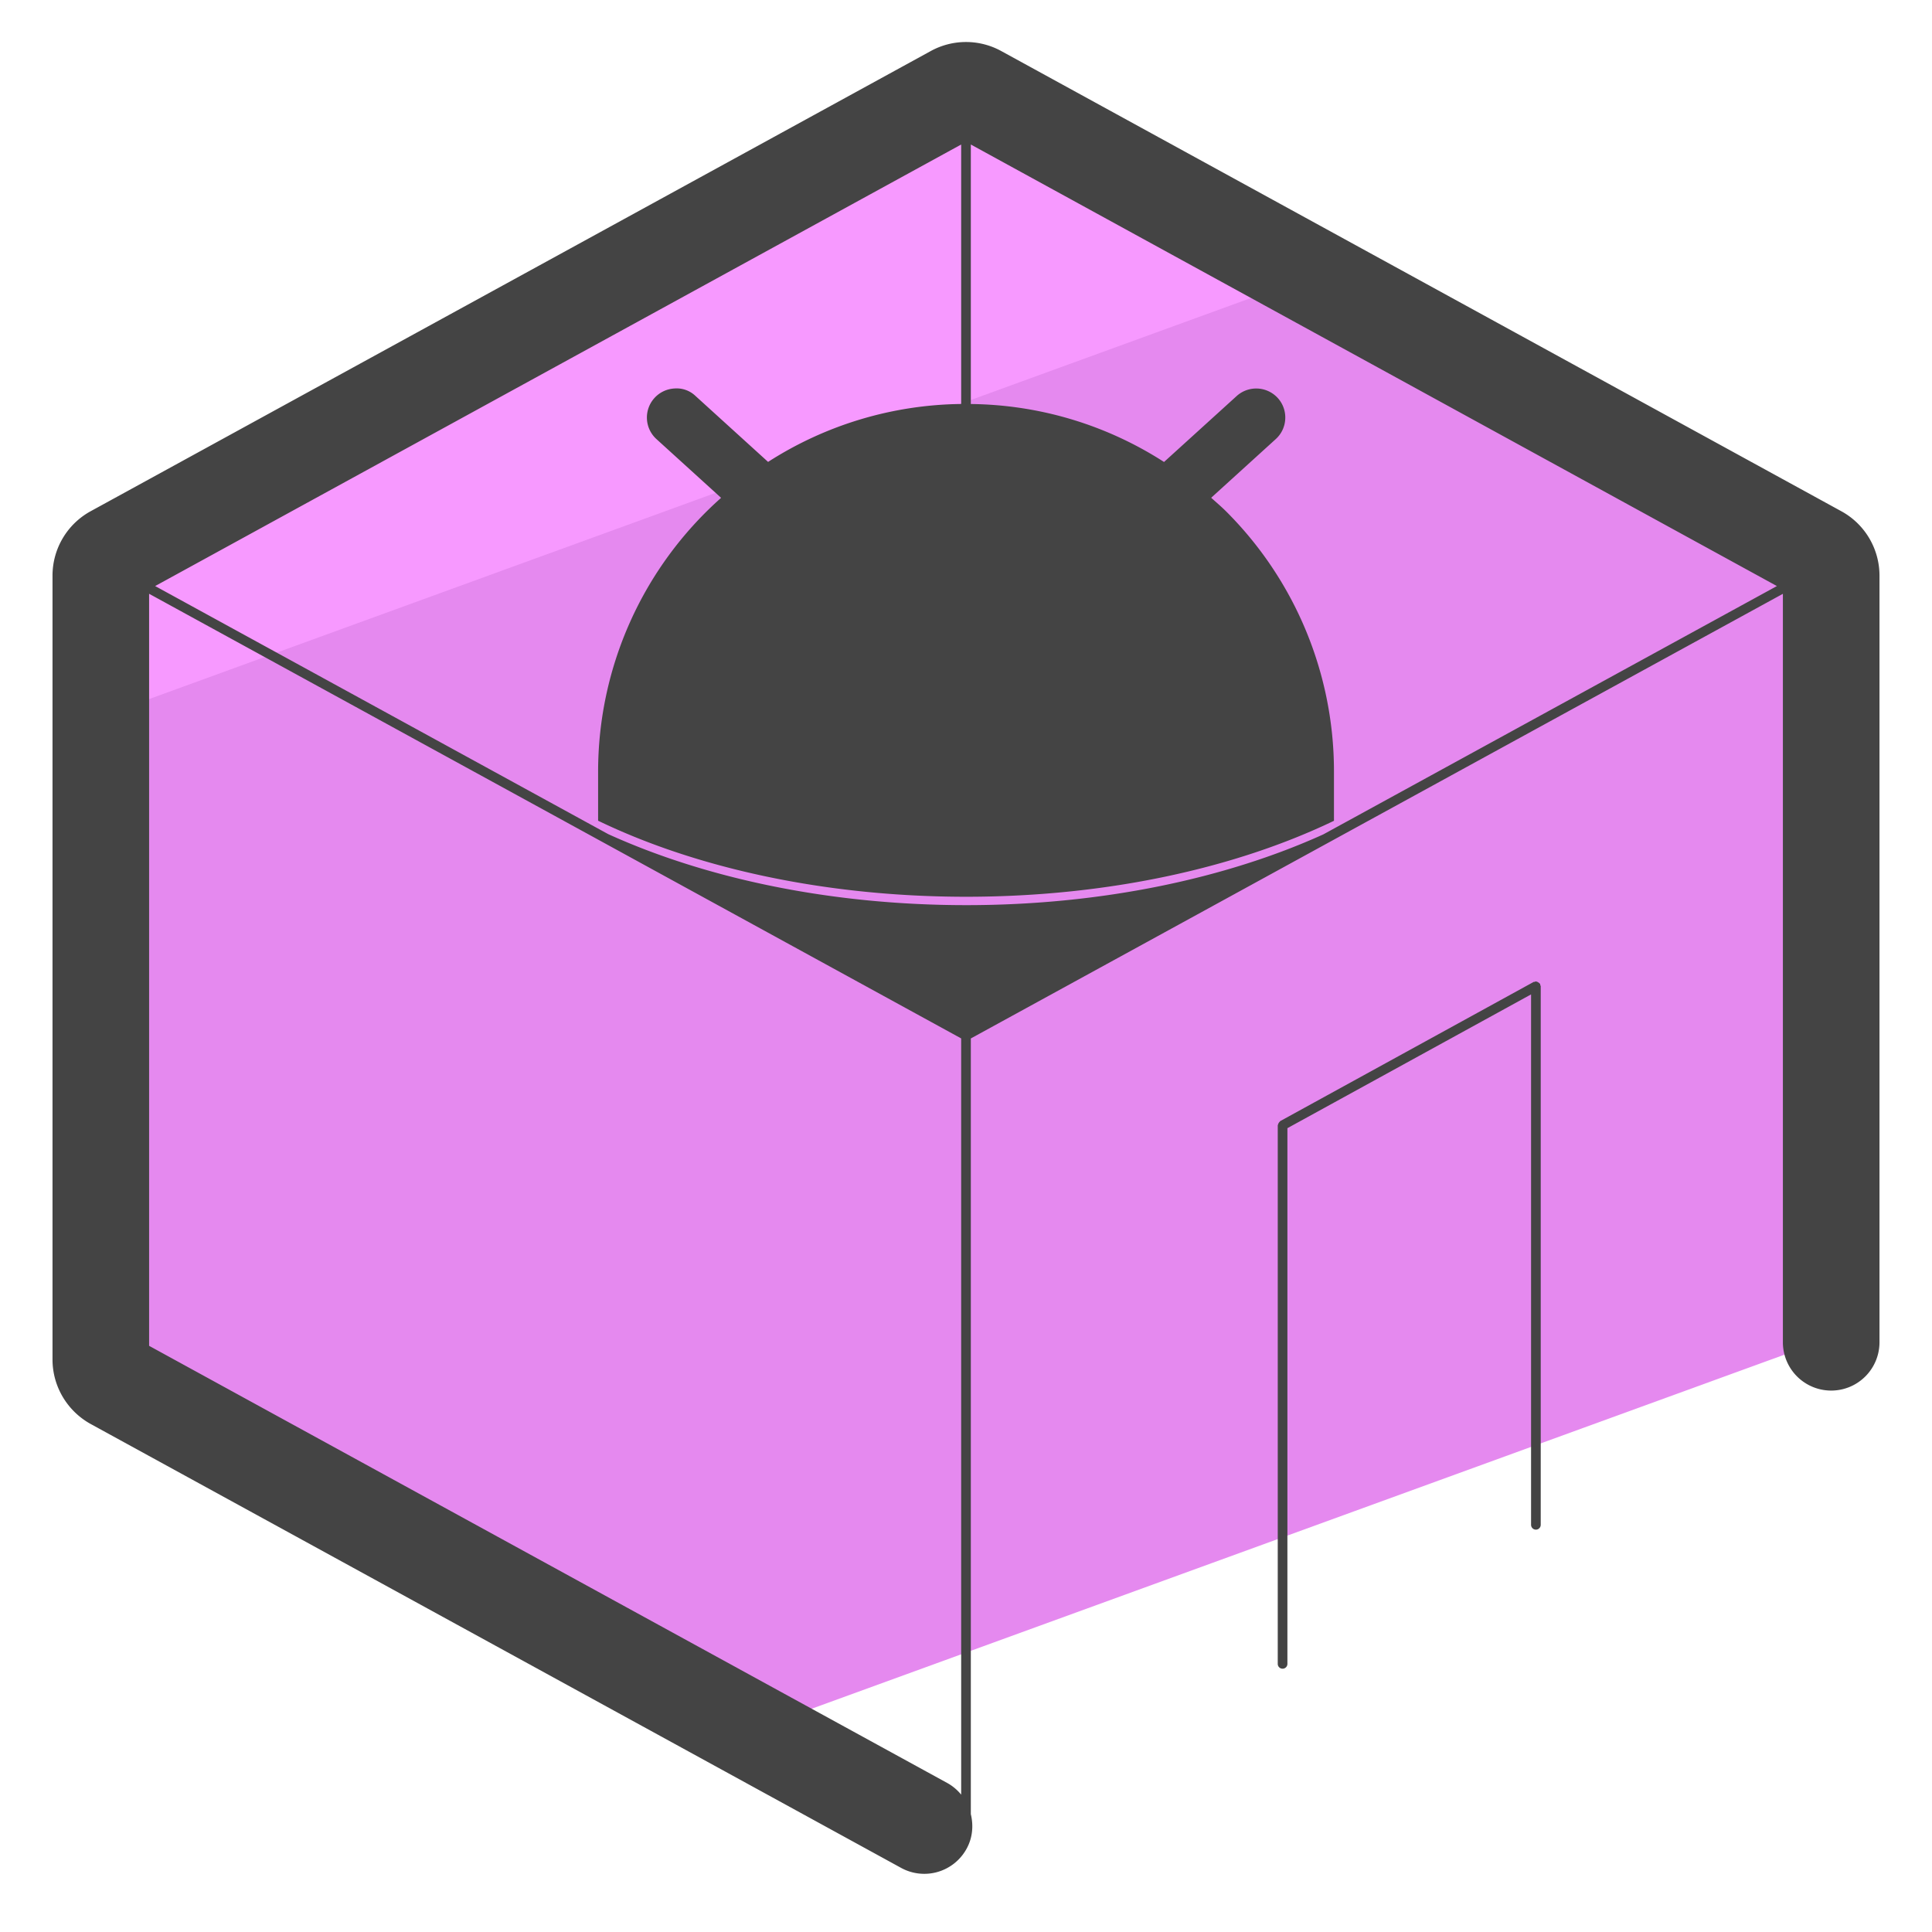 <svg version="1" id="Layer_1" xmlns="http://www.w3.org/2000/svg" viewBox="0 0 50 50"><style>.st2{fill:#444}</style><path d="M2.948 35.756l16.494 9.035L47.39 34.619v-19.72a.652.652 0 0 0-.339-.572L25.313 2.418a.652.652 0 0 0-.627 0L2.948 14.326a.652.652 0 0 0-.339.572v20.286c0 .238.13.457.339.572z" fill="#e589ef"/><path d="M33.939 7.143l-8.626-4.725a.652.652 0 0 0-.627 0L2.948 14.326a.652.652 0 0 0-.339.572v3.649l31.33-11.404z" fill="#f799ff"/><path class="st2" d="M47.652 13.23L25.914 1.322a1.897 1.897 0 0 0-1.828 0L2.347 13.23a1.9 1.9 0 0 0-.988 1.668v20.286c0 .692.377 1.331.988 1.669L23.319 48.34a1.248 1.248 0 0 0 1.697-.496c.156-.284.18-.601.109-.894V26.875l21.016-11.507v19.37a1.25 1.25 0 0 0 2.5 0v-19.84c0-.696-.379-1.335-.989-1.668zM25.005 23.425c-3.516 0-6.74-.692-9.265-1.838l-11.725-6.42L24.875 3.74v6.715a9.444 9.444 0 0 0-4.997 1.499l-1.879-1.707a.704.704 0 0 0-.543-.193.753.753 0 0 0-.469 1.308l1.675 1.522a9.479 9.479 0 0 0-3.183 7.089v1.267c2.536 1.225 5.883 1.968 9.526 1.968 3.641 0 6.973-.742 9.518-1.966v-1.268a9.503 9.503 0 0 0-2.789-6.737c-.125-.125-.258-.237-.389-.355l1.671-1.518a.748.748 0 0 0 .246-.521.748.748 0 0 0-.194-.543.755.755 0 0 0-1.063-.051l-1.88 1.707a9.414 9.414 0 0 0-5-1.5V3.74l20.861 11.427-11.739 6.427c-2.522 1.142-5.743 1.831-9.242 1.831zm-.484 22.722L3.859 34.83V15.367l21.016 11.507v19.571a1.238 1.238 0 0 0-.354-.298z"/><path class="st2" d="M39.858 25.463c-.003-.006-.01-.006-.014-.011-.01-.013-.021-.02-.035-.029a.105.105 0 0 0-.044-.018c-.006-.001-.01-.007-.016-.007-.011 0-.018.009-.029.012-.011.003-.021-.002-.032.004l-6.556 3.6c-.006.003-.006.01-.011.014a.112.112 0 0 0-.029.036c-.008.014-.015.026-.017.042-.001.006-.007.01-.007.017v13.938a.125.125 0 0 0 .25 0V29.197l6.306-3.462v13.727a.125.125 0 0 0 .25 0V25.523c0-.011-.009-.019-.012-.029-.003-.01.002-.021-.004-.031z"/></svg>